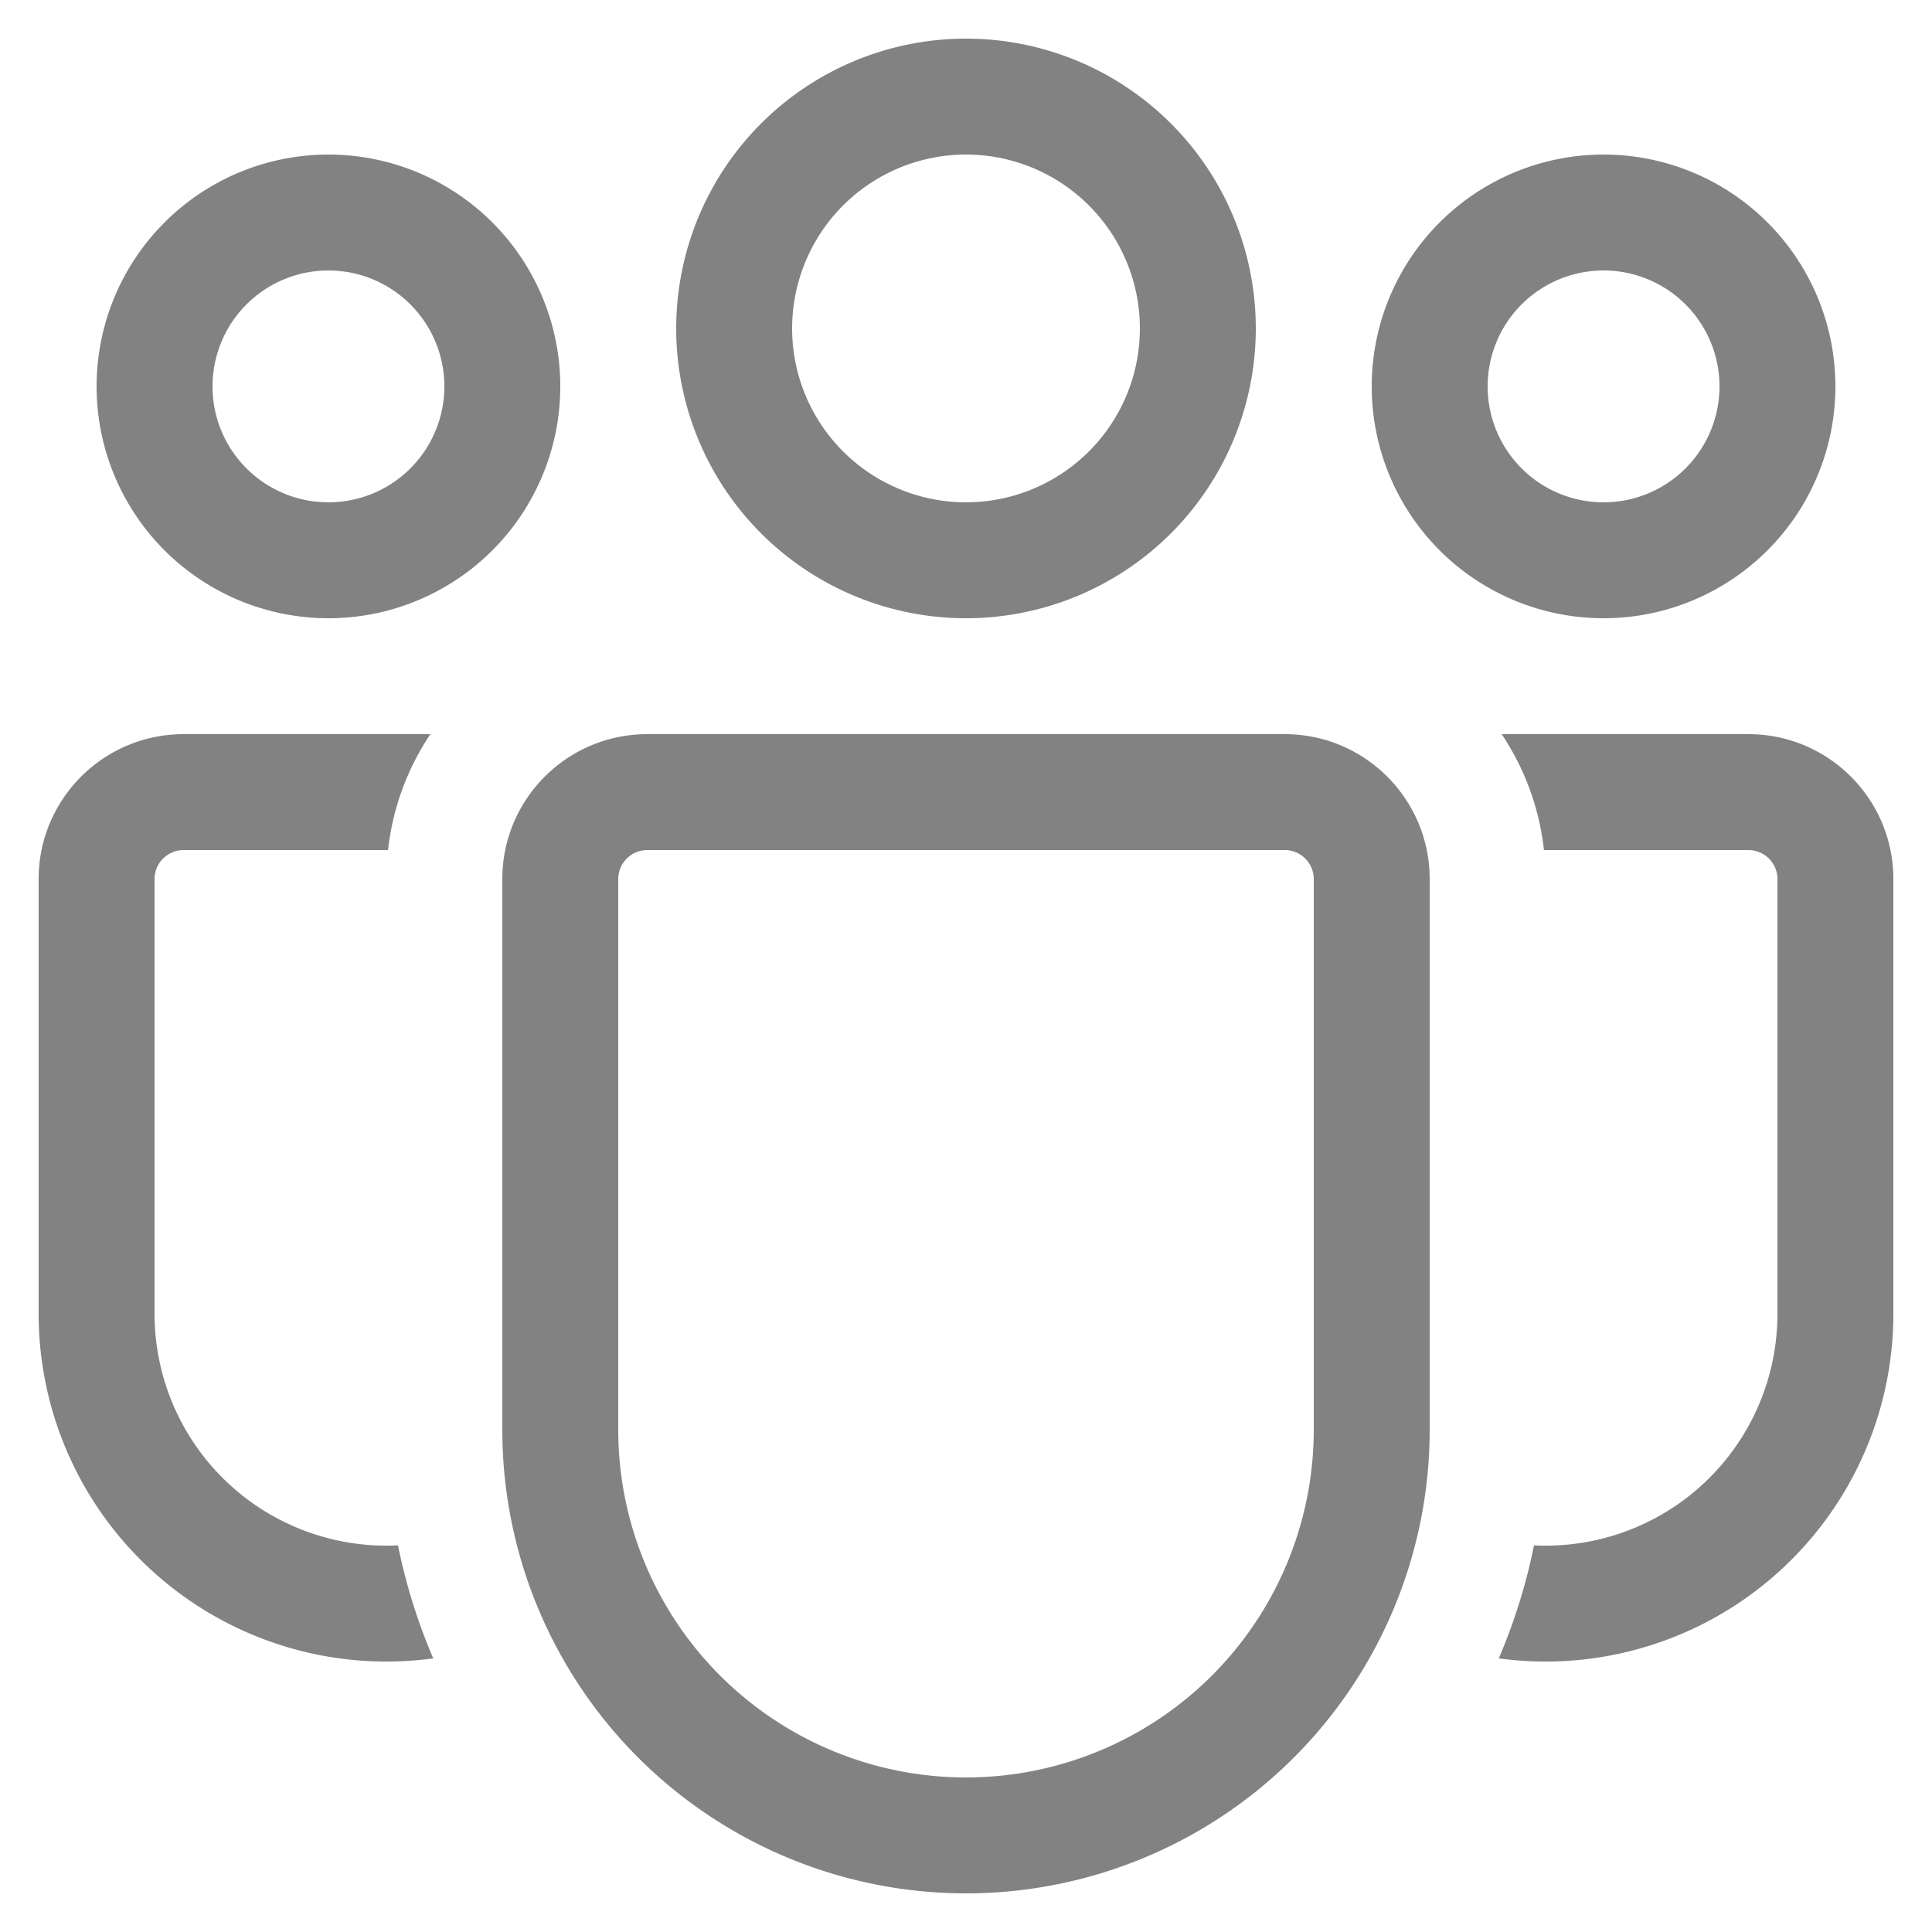 <svg width="40" height="40" fill="none" xmlns="http://www.w3.org/2000/svg"><path d="M20 3.2a3.6 3.6 0 100 7.2 3.6 3.6 0 000-7.2zm-6 3.6a6 6 0 1112 0 6 6 0 01-12 0zm19.2-1.2a2.4 2.4 0 100 4.8 2.4 2.4 0 000-4.8zM28.4 8A4.8 4.8 0 1138 8a4.8 4.8 0 01-9.6 0zm-24 0a2.4 2.4 0 114.8 0 2.4 2.4 0 01-4.8 0zm2.4-4.8a4.8 4.8 0 100 9.6 4.8 4.8 0 000-9.6zm1.44 28.795A4.8 4.8 0 013.2 27.2v-9a.6.6 0 01.6-.6h4.234c.096-.88.408-1.7.876-2.4H3.8c-1.656 0-3 1.344-3 3v9a7.2 7.2 0 008.17 7.135 11.91 11.91 0 01-.73-2.34zm22.79 2.34A7.2 7.2 0 0039.2 27.2v-9c0-1.656-1.344-3-3-3h-5.11c.47.7.78 1.52.876 2.4H36.2a.6.6 0 01.6.6v9a4.799 4.799 0 01-5.04 4.795 11.913 11.913 0 01-.73 2.34zM13.4 15.2c-1.656 0-3 1.344-3 3v11.4a9.6 9.6 0 0019.2 0V18.2c0-1.656-1.344-3-3-3H13.4zm-.6 3a.6.6 0 01.6-.6h13.2a.6.6 0 01.6.6v11.4a7.2 7.2 0 01-14.4 0V18.2z" fill="#828282"/></svg>